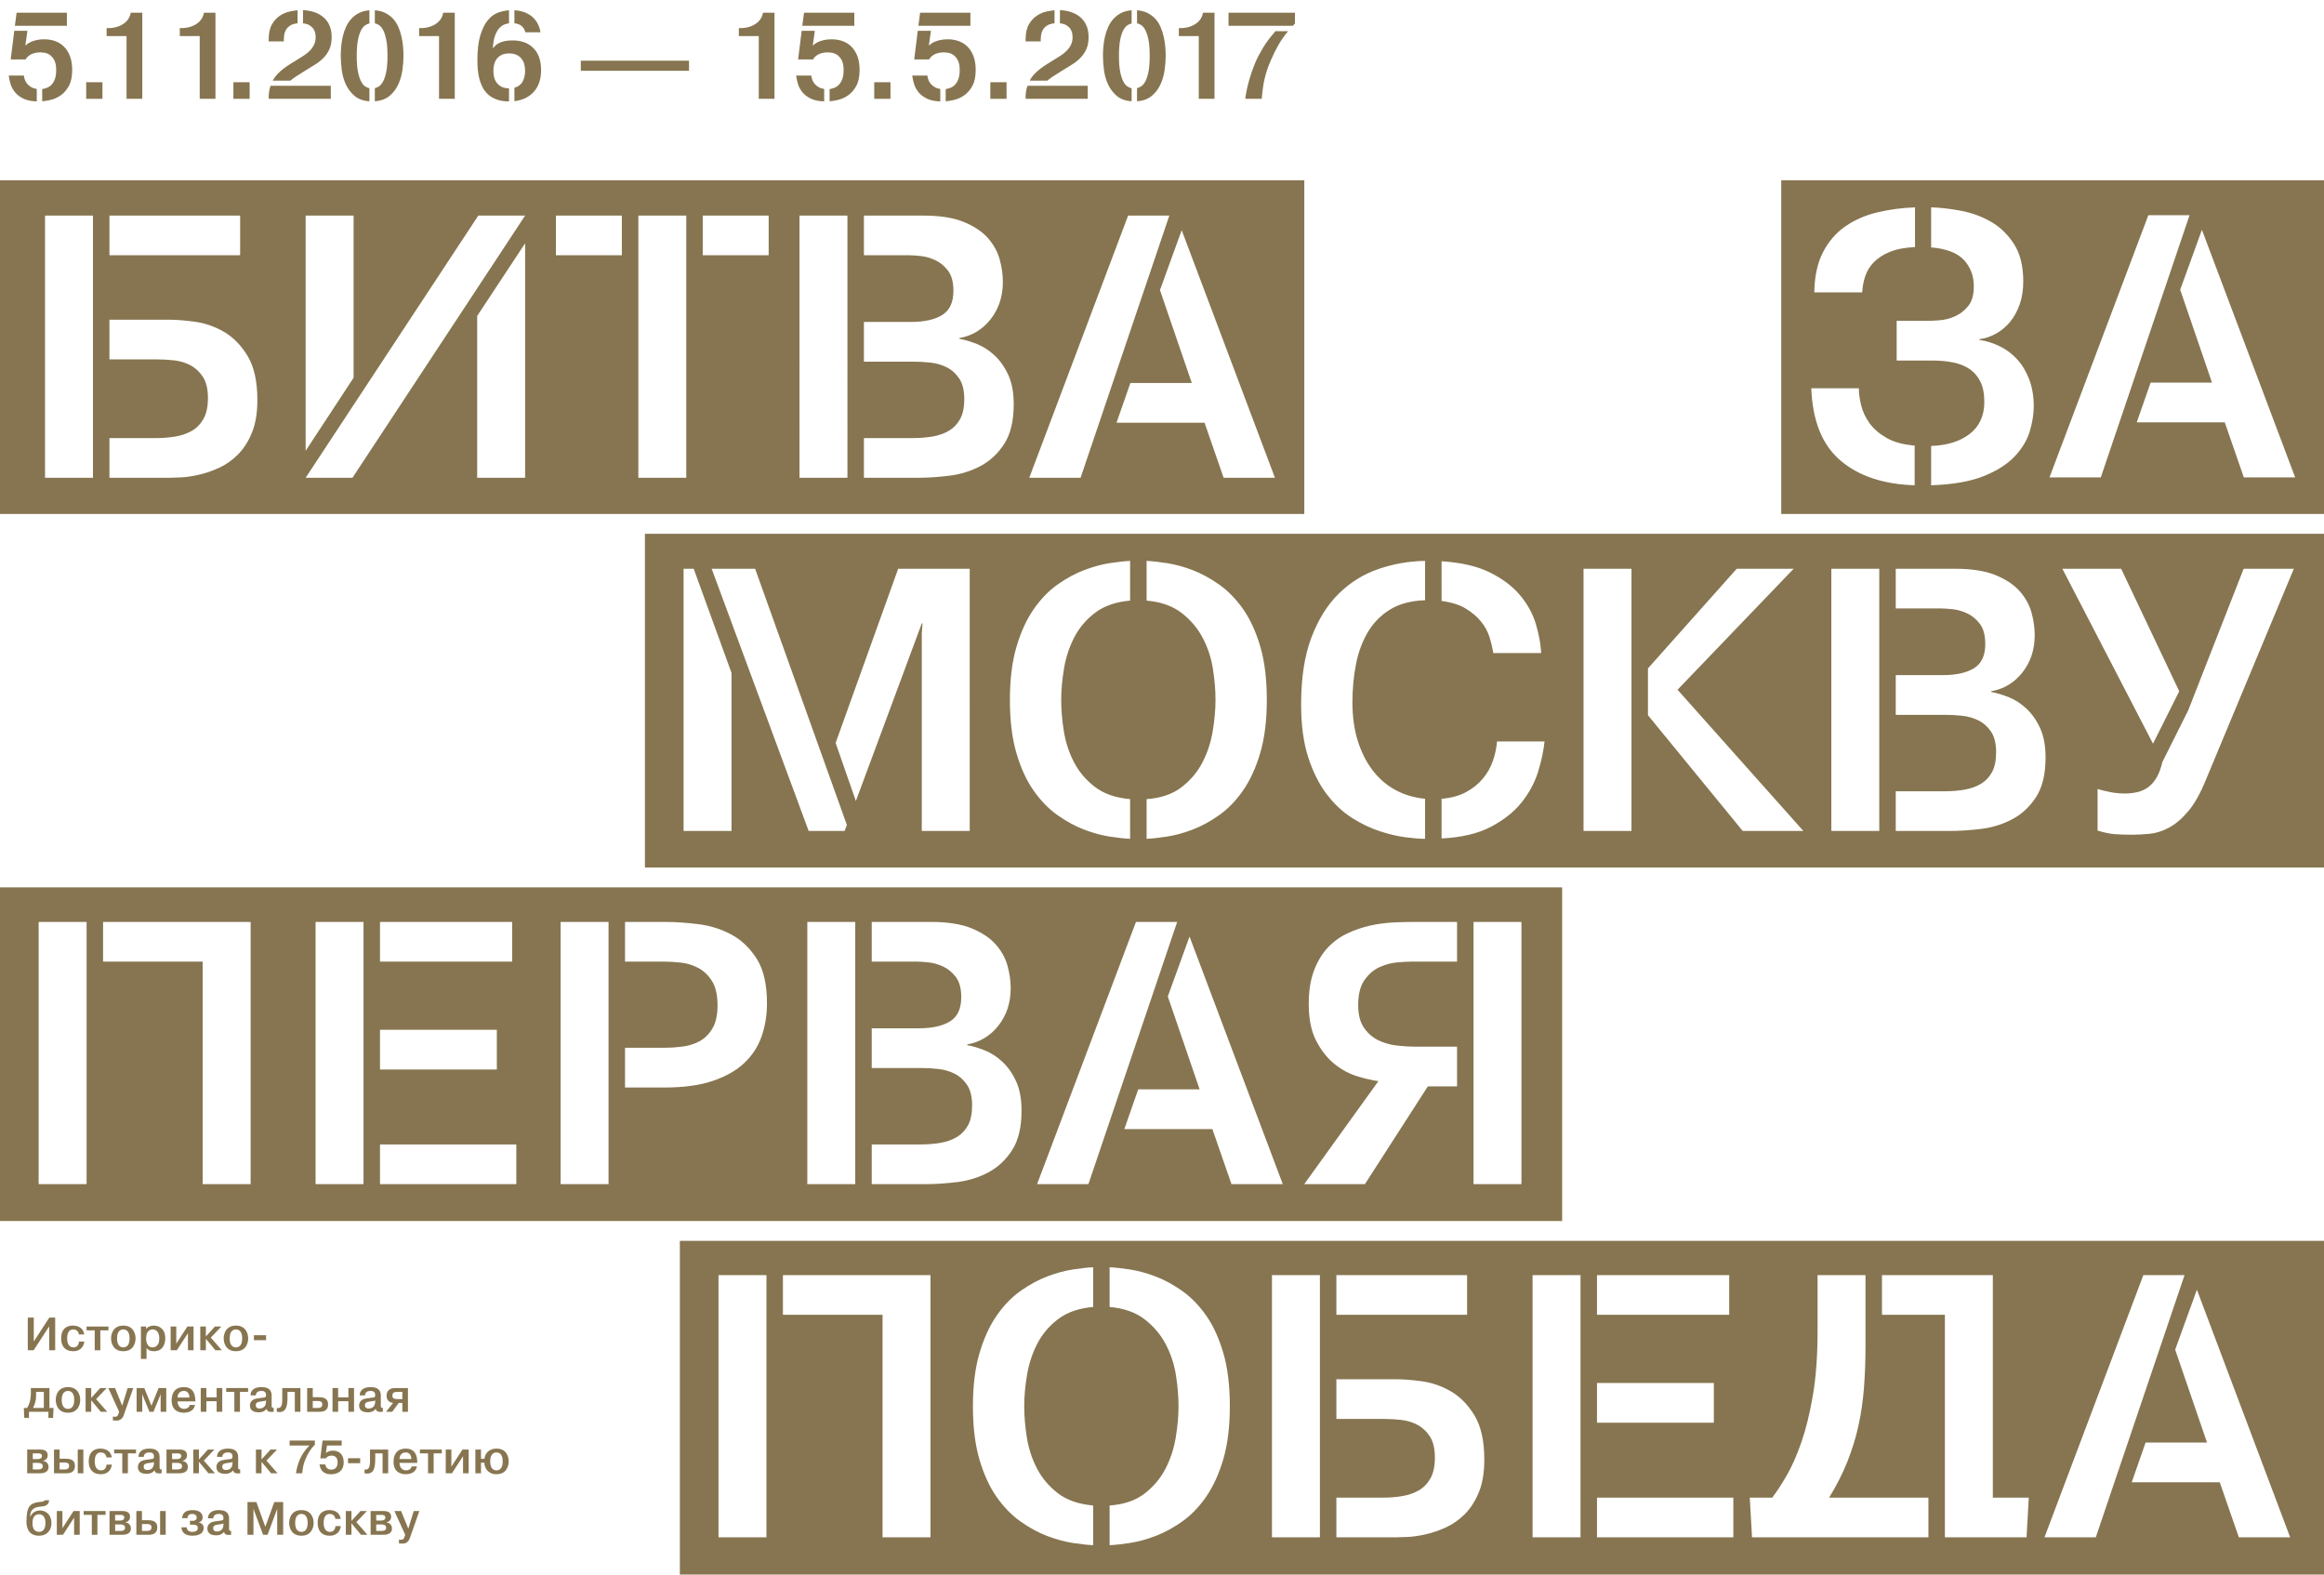 <?xml version="1.0" encoding="utf-8"?>
<!-- Generator: Adobe Illustrator 17.0.0, SVG Export Plug-In . SVG Version: 6.00 Build 0)  -->
<!DOCTYPE svg PUBLIC "-//W3C//DTD SVG 1.1//EN" "http://www.w3.org/Graphics/SVG/1.1/DTD/svg11.dtd">
<svg version="1.1" id="Layer_1" xmlns="http://www.w3.org/2000/svg" xmlns:xlink="http://www.w3.org/1999/xlink" x="0px" y="0px"
	 width="2834.646px" height="1920.252px" viewBox="0 0 2834.646 1920.252" enable-background="new 0 0 2834.646 1920.252"
	 xml:space="preserve">
<path fill="#867550" d="M-0.002,219.808v406.973h1590.895V219.808H-0.002z M372.804,262.895h58.479v197.799l-58.479,89.082V262.895z
	 M133.485,262.895h159.427v48.422H133.485V262.895z M113.384,582.667H54.906V262.895h58.479L113.384,582.667L113.384,582.667z
	 M307.302,527.623c-4.423,10.809-10.133,19.718-17.131,26.722c-7.01,7.01-14.696,12.415-23.07,16.213
	c-8.374,3.818-16.595,6.628-24.664,8.457c-8.081,1.823-15.384,2.893-21.936,3.193c-6.551,0.306-11.344,0.459-14.39,0.459h-72.627
	v-48.422h57.561c7.609,0,15.142-0.606,22.611-1.829c7.456-1.211,14.161-3.499,20.1-6.851c5.94-3.346,10.732-8.221,14.39-14.62
	c3.646-6.392,5.481-14.919,5.481-25.581c0-10.962-2.052-19.565-6.169-25.811c-4.117-6.239-9.215-10.961-15.308-14.161
	c-6.093-3.199-12.721-5.175-19.871-5.94c-7.151-0.752-13.779-1.141-19.871-1.141h-58.925V389.89h73.086
	c8.527,0,18.966,0.841,31.291,2.511c12.338,1.676,24.141,5.793,35.409,12.338c11.267,6.552,20.852,16.372,28.78,29.463
	c7.915,13.096,11.88,31.062,11.88,53.902C313.93,503.636,311.712,516.815,307.302,527.623z M640.508,582.667H582.03V385.321
	l58.479-88.623v285.969H640.508z M429.906,582.667h-57.102l210.602-319.772h57.102L429.906,582.667z M758.498,311.317h-80.402
	v-48.422h80.402V311.317z M837.065,582.667h-58.466V262.895h58.466V582.667z M937.567,311.317h-80.402v-48.422h80.402V311.317z
	 M1033.634,582.667h-58.479V262.895h58.479V582.667z M1225.04,541.096c-7.622,11.879-17.283,20.942-29.01,27.181
	c-11.726,6.246-24.434,10.21-38.149,11.879c-13.702,1.676-26.486,2.511-38.365,2.511h-65.782v-48.422h59.842
	c8.833,0,17.054-0.688,24.664-2.059c7.609-1.37,14.237-3.805,19.871-7.31c5.633-3.492,10.056-8.291,13.256-14.384
	c3.199-6.093,4.792-14.008,4.792-23.758c0-10.656-2.052-19.03-6.169-25.123c-4.104-6.093-9.215-10.655-15.295-13.708
	c-6.105-3.04-12.721-4.946-19.884-5.71c-7.15-0.752-13.778-1.141-19.871-1.141h-61.206V392.63h57.102
	c16.442,0,29.239-2.81,38.365-8.451c9.139-5.633,13.715-15.454,13.715-29.462c0-10.655-2.218-18.883-6.628-24.67
	c-4.423-5.78-9.598-10.05-15.537-12.791c-5.94-2.741-11.867-4.41-17.806-5.028c-5.94-0.606-10.439-0.912-13.486-0.912h-55.725
	v-48.422h72.181c20.393,0,36.913,2.594,49.556,7.769c12.631,5.181,22.458,11.726,29.469,19.642
	c6.997,7.921,11.803,16.601,14.39,26.04c2.588,9.438,3.888,18.577,3.888,27.404c0,17.666-4.958,32.821-14.849,45.459
	c-9.904,12.638-22.611,20.323-38.149,23.064v0.918c6.692,1.217,13.855,3.352,21.477,6.392c7.609,3.046,14.76,7.699,21.464,13.931
	c6.692,6.246,12.262,14.168,16.672,23.759s6.628,21.547,6.628,35.861C1236.461,513.233,1232.65,529.217,1225.04,541.096z
	 M1255.414,582.667l120.59-319.772h50.257l-21.018,62.124l-87.246,257.648H1255.414z M1492.503,582.667l-23.299-67.152h-107.36
	l16.901-48.422h74.921L1414.841,353.8l26.499-73.086l113.745,301.953H1492.503z"/>
<path fill="#867550" d="M2172.63,219.808v406.973h662.018V219.808H2172.63z M2223.522,307.674
	c6.743-13.09,15.792-23.593,27.149-31.521c11.356-7.915,24.358-13.626,38.99-17.131c14.62-3.492,30.004-5.551,46.14-6.163v48.422
	c-12.491,0.611-22.764,2.587-30.833,5.939c-8.068,3.352-14.543,7.533-19.413,12.561c-4.869,5.022-8.374,10.732-10.502,17.131
	c-2.141,6.392-3.352,12.95-3.658,19.642h-58.466C2213.236,337.067,2216.767,320.777,2223.522,307.674z M2335.355,591.815
	c-38.072-1.211-68.229-11.255-90.458-30.138c-22.229-18.889-34.108-48.275-35.625-88.177h58.007c0,6.099,0.918,12.95,2.753,20.559
	c1.823,7.616,5.175,14.843,10.044,21.7c4.869,6.851,11.726,12.867,20.559,18.042c8.833,5.181,20.394,8.38,34.72,9.591V591.815z
	 M2475.817,525.809c-3.186,10.809-9.292,21.012-18.265,30.603c-8.986,9.591-21.63,17.666-37.919,24.211s-37.69,10.28-64.176,11.191
	v-47.963c19.476-0.612,35.166-5.506,47.045-14.684c11.879-9.171,17.819-22.172,17.819-39.003c0-10.089-1.606-18.348-4.792-24.772
	c-3.199-6.424-7.622-11.542-13.256-15.372c-5.634-3.824-12.325-6.5-20.1-8.03c-7.763-1.523-16.06-2.294-24.893-2.294h-43.859
	v-48.422h37.92c3.352,0,8.144-0.23,14.39-0.689c6.233-0.452,12.478-2.052,18.724-4.792s11.65-6.927,16.226-12.567
	c4.563-5.628,6.845-13.626,6.845-23.982c0-12.791-4.041-23.523-12.096-32.203c-8.081-8.68-21.401-13.779-39.971-15.308V252.86
	c10.961,0.306,22.981,1.676,36.084,4.11c13.09,2.441,25.275,6.851,36.543,13.25c11.267,6.392,20.712,15.454,28.322,27.181
	c7.609,11.726,11.42,27.028,11.42,45.905c0,10.356-1.441,19.648-4.334,27.869c-2.906,8.221-6.781,15.302-11.65,21.241
	c-4.882,5.939-10.592,10.732-17.131,14.39c-6.551,3.652-13.332,5.94-20.33,6.851v0.912c8.527,1.223,16.825,3.817,24.893,7.768
	c8.068,3.964,15.155,9.292,21.248,15.99c6.08,6.698,10.961,14.843,14.62,24.441c3.645,9.591,5.481,20.636,5.481,33.114
	C2480.622,505.021,2479.016,515.001,2475.817,525.809z M2499.804,582.223l120.591-319.772h50.257l-21.018,62.124l-87.246,257.648
	H2499.804z M2736.893,582.223l-23.299-67.152h-107.36l16.901-48.422h74.921l-38.824-113.293l26.499-73.086l113.746,301.953H2736.893
	z"/>
<path fill="#867550" d="M786.629,650.965v406.973h2048.019V650.965H786.629z M1758.325,684.47
	c24.052,1.517,43.795,6.112,59.231,13.804c15.423,7.699,27.672,16.991,36.721,27.882c9.063,10.892,15.436,22.58,19.119,35.064
	c3.684,12.491,5.825,24.211,6.437,35.173h-58.466c-0.918-6.086-2.448-12.562-4.576-19.413c-2.128-6.857-5.633-13.249-10.503-19.189
	c-4.869-5.939-11.115-11.191-18.724-15.76c-7.622-4.57-17.36-7.609-29.239-9.139L1758.325,684.47L1758.325,684.47z M892.25,1013.38
	h-58.479V693.609h12.338l46.14,126.995L892.25,1013.38L892.25,1013.38z M1030.213,1013.38h-43.859L868.033,693.609h52.998
	l111.922,312.462L1030.213,1013.38z M1182.782,1013.38h-58.466V772.64l0.905-12.338h-0.905l-80.402,216.536l-24.677-70.811
	l76.297-212.418h87.247L1182.782,1013.38L1182.782,1013.38z M1378.433,732.44c-17.347,1.523-31.521,6.424-42.483,14.677
	c-10.961,8.246-19.488,18.265-25.581,30.029c-6.093,11.771-10.274,24.46-12.555,38.06c-2.294,13.606-3.429,26.371-3.429,38.289
	s1.058,24.613,3.199,38.06c2.129,13.454,6.233,26.066,12.325,37.831c6.093,11.771,14.62,21.853,25.581,30.265
	c10.974,8.406,25.276,13.377,42.941,14.9v48.422c-6.692-0.306-15.002-1.217-24.893-2.741c-9.904-1.523-20.254-4.34-31.062-8.45
	c-10.809-4.111-21.63-9.974-32.438-17.59c-10.809-7.603-20.547-17.583-29.227-29.921c-8.68-12.332-15.69-27.557-21.018-45.682
	c-5.328-18.112-7.992-39.812-7.992-65.094c0-24.969,2.664-46.517,7.992-64.641c5.328-18.112,12.338-33.42,21.018-45.911
	c8.68-12.479,18.418-22.529,29.227-30.144c10.808-7.609,21.63-13.479,32.438-17.59c10.809-4.11,21.158-6.927,31.062-8.45
	c9.891-1.523,18.201-2.435,24.893-2.741v48.422H1378.433z M1537.185,918.136c-5.328,18.118-12.338,33.426-21.018,45.911
	c-8.68,12.491-18.431,22.542-29.239,30.144c-10.809,7.616-21.617,13.479-32.426,17.59c-10.821,4.11-21.171,6.927-31.062,8.45
	c-9.904,1.523-18.201,2.435-24.906,2.741V974.55c17.36-1.217,31.521-6.029,42.495-14.441c10.962-8.406,19.476-18.488,25.581-30.259
	c6.08-11.771,10.273-24.466,12.554-38.066c2.282-13.606,3.429-26.372,3.429-38.289s-1.071-24.606-3.199-38.06
	c-2.129-13.447-6.322-26.059-12.567-37.83c-6.246-11.764-14.836-21.853-25.798-30.265c-10.974-8.406-25.135-13.377-42.495-14.9
	v-48.422c6.705,0.306,15.002,1.217,24.906,2.741c9.891,1.523,20.241,4.34,31.062,8.45c10.809,4.111,21.617,9.98,32.426,17.59
	c10.809,7.616,20.559,17.583,29.239,29.921c8.68,12.332,15.69,27.564,21.018,45.682c5.328,18.119,7.992,39.819,7.992,65.094
	C1545.176,878.471,1542.512,900.018,1537.185,918.136z M1738.224,731.98c-17.067,0.612-31.228,4.347-42.483,11.216
	c-11.28,6.864-20.33,16.022-27.188,27.461c-6.844,11.446-11.726,24.562-14.62,39.36c-2.893,14.798-4.333,30.278-4.333,46.453
	c0,17.704,2.205,33.49,6.628,47.371c4.41,13.887,10.503,25.862,18.265,35.925c7.763,10.076,17.054,18.01,27.863,23.809
	c10.809,5.793,22.765,9.305,35.867,10.522v48.875c-5.787,0-13.562-0.612-23.3-1.823c-9.75-1.224-20.253-3.658-31.521-7.31
	c-11.267-3.658-22.611-9.063-34.032-16.219c-11.42-7.151-21.783-16.825-31.062-29.01c-9.292-12.173-16.838-27.181-22.611-44.994
	c-5.787-17.819-8.68-39.36-8.68-64.641c0-32.273,4.181-59.454,12.555-81.543c8.374-22.076,19.565-39.972,33.586-53.673
	c13.995-13.708,30.144-23.676,48.422-29.921c18.265-6.239,37.142-9.515,56.644-9.821V731.98z M1875.958,941.43
	c-4.117,13.249-10.821,25.664-20.101,37.231c-9.292,11.58-21.783,21.471-37.461,29.698c-15.69,8.221-35.714,12.937-60.072,14.161
	v-48.422c11.574-0.917,21.464-3.581,29.686-7.998c8.234-4.41,15.078-9.891,20.559-16.442c5.481-6.545,9.598-13.779,12.338-21.7
	c2.741-7.915,4.41-15.831,5.022-23.759h58.02C1882.726,915.778,1880.062,928.186,1875.958,941.43z M1989.961,1013.38h-58.479
	V693.609h58.479V1013.38z M2125.629,1013.38l-115.568-141.156v-57.102l108.265-121.514h69.44l-141.621,147.554l153.488,172.218
	L2125.629,1013.38L2125.629,1013.38z M2292.194,1013.38h-58.479V693.609h58.479V1013.38z M2483.601,971.81
	c-7.622,11.879-17.283,20.942-29.01,27.181c-11.726,6.246-24.434,10.21-38.149,11.879c-13.702,1.676-26.486,2.511-38.365,2.511
	h-65.782v-48.422h59.842c8.833,0,17.054-0.688,24.664-2.058s14.237-3.805,19.871-7.31c5.634-3.492,10.056-8.291,13.256-14.384
	c3.199-6.092,4.793-14.008,4.793-23.759c0-10.655-2.052-19.03-6.169-25.122c-4.104-6.093-9.215-10.655-15.295-13.708
	c-6.105-3.04-12.721-4.946-19.884-5.71c-7.15-0.752-13.778-1.141-19.871-1.141h-61.206v-48.422h57.102
	c16.442,0,29.239-2.81,38.365-8.451c9.139-5.633,13.715-15.454,13.715-29.462c0-10.656-2.218-18.883-6.628-24.67
	c-4.423-5.78-9.598-10.05-15.537-12.791c-5.94-2.741-11.867-4.41-17.806-5.028c-5.94-0.606-10.439-0.912-13.486-0.912h-55.725
	v-48.422h72.18c20.394,0,36.913,2.594,49.556,7.769c12.631,5.181,22.458,11.726,29.469,19.642
	c6.998,7.921,11.803,16.601,14.391,26.04c2.587,9.438,3.887,18.577,3.887,27.404c0,17.666-4.958,32.821-14.849,45.459
	c-9.904,12.638-22.611,20.323-38.149,23.064v0.918c6.692,1.217,13.855,3.352,21.477,6.392c7.609,3.047,14.76,7.699,21.465,13.931
	c6.691,6.246,12.262,14.167,16.672,23.759s6.627,21.547,6.627,35.861C2495.021,943.947,2491.21,959.93,2483.601,971.81z
	 M2587.239,693.609l70.817,149.377l-31.98,63.959L2515.53,693.609H2587.239z M2690.481,951.256
	c-6.704,16.442-13.855,29.163-21.464,38.143c-7.622,8.986-15.384,15.608-23.3,19.871c-7.928,4.264-15.767,6.775-23.529,7.539
	c-7.763,0.752-15.155,1.141-22.153,1.141c-7.622,0-14.467-0.23-20.559-0.688c-6.093-0.453-13.09-1.906-21.005-4.34v-50.704
	c5.175,1.53,10.503,2.817,15.983,3.881c5.481,1.07,11.268,1.599,17.36,1.599c5.175,0,10.12-0.529,14.849-1.599
	c4.716-1.064,9.05-2.97,13.014-5.71c3.951-2.741,7.456-6.622,10.502-11.65c3.047-5.022,5.481-11.491,7.316-19.412l31.521-63.042
	l67.605-172.676h61.219L2690.481,951.256z"/>
<path fill="#867550" d="M-0.002,1082.122v406.973h1905.374v-406.973H-0.002z M463.489,1124.322h161.25v48.422h-161.25V1124.322z
	 M463.489,1255.886h142.526v48.422H463.489V1255.886z M105.619,1444.094H47.141v-319.772h58.479L105.619,1444.094L105.619,1444.094z
	 M305.706,1444.094h-58.479v-271.35H125.72v-48.422h179.986V1444.094z M443.389,1444.094H384.91v-319.772h58.479V1444.094z
	 M629.774,1444.094H463.489v-48.422h166.285L629.774,1444.094L629.774,1444.094z M742.27,1172.744v105.065v48.428v117.856h-58.479
	v-319.772h58.479V1172.744z M928.885,1264.107c-4.423,12.491-11.51,23.3-21.248,32.432c-9.751,9.139-22.535,16.378-38.378,21.7
	c-15.831,5.334-35.332,7.998-58.466,7.998H762.37v-48.428h47.963c6.692,0,13.855-0.453,21.477-1.37
	c7.609-0.911,14.607-3.04,21.005-6.392c6.398-3.346,11.726-8.521,15.996-15.531c4.257-7.004,6.386-16.449,6.386-28.322
	c0-12.791-2.282-22.765-6.845-29.921c-4.576-7.157-10.21-12.485-16.901-15.99c-6.704-3.499-13.792-5.633-21.248-6.398
	c-7.469-0.752-13.931-1.141-19.412-1.141H762.37v-48.422h48.881c12.478,0,26.04,0.911,40.66,2.74
	c14.607,1.829,28.092,6.099,40.418,12.791c12.338,6.704,22.611,16.602,30.845,29.692c8.221,13.103,12.325,31.068,12.325,53.909
	C935.5,1238.067,933.295,1251.623,928.885,1264.107z M1043.178,1444.094h-58.479v-319.772h58.479V1444.094z M1234.585,1402.523
	c-7.622,11.879-17.284,20.942-29.01,27.181c-11.726,6.245-24.434,10.209-38.149,11.879c-13.702,1.676-26.486,2.511-38.365,2.511
	h-65.782v-48.422h59.842c8.833,0,17.054-0.688,24.664-2.058c7.609-1.37,14.237-3.805,19.871-7.31
	c5.634-3.492,10.056-8.291,13.256-14.384s4.793-14.008,4.793-23.759c0-10.655-2.052-19.03-6.169-25.122
	c-4.104-6.093-9.215-10.655-15.295-13.708c-6.105-3.04-12.721-4.945-19.884-5.71c-7.15-0.752-13.778-1.141-19.871-1.141h-61.206
	v-48.422h57.102c16.442,0,29.239-2.811,38.365-8.451c9.139-5.634,13.715-15.454,13.715-29.462c0-10.656-2.218-18.883-6.628-24.67
	c-4.423-5.78-9.598-10.051-15.537-12.791c-5.94-2.741-11.866-4.41-17.806-5.028c-5.94-0.606-10.439-0.912-13.485-0.912h-55.726
	v-48.422h72.181c20.394,0,36.913,2.594,49.556,7.769c12.631,5.181,22.458,11.726,29.469,19.641
	c6.997,7.922,11.803,16.602,14.391,26.04c2.587,9.439,3.887,18.577,3.887,27.404c0,17.666-4.958,32.821-14.849,45.458
	c-9.904,12.638-22.611,20.324-38.149,23.064v0.918c6.692,1.217,13.855,3.352,21.477,6.392c7.609,3.047,14.76,7.698,21.464,13.931
	c6.692,6.246,12.262,14.167,16.672,23.759s6.628,21.547,6.628,35.861C1246.005,1374.66,1242.194,1390.643,1234.585,1402.523z
	 M1264.971,1444.094l120.59-319.772h50.257l-21.018,62.124l-87.246,257.648H1264.971z M1502.06,1444.094l-23.299-67.152h-107.36
	l16.901-48.422h74.921l-38.824-113.293l26.499-73.085l113.745,301.953h-62.583V1444.094z M1777.195,1172.744h-56.184
	c-3.964,0-9.521,0.306-16.685,0.912c-7.151,0.618-14.314,2.517-21.464,5.71c-7.163,3.199-13.332,8.457-18.507,15.76
	c-5.175,7.31-7.762,17.519-7.762,30.609c0,11.579,2.358,20.782,7.087,27.64c4.716,6.851,10.579,11.956,17.589,15.302
	c6.998,3.352,14.454,5.481,22.382,6.392c7.915,0.917,15.066,1.37,21.464,1.37h52.08v48.428h-35.638l-76.743,119.226h-74.003
	l90.458-125.625c-7.316-0.911-15.92-2.893-25.81-5.939c-9.904-3.04-19.196-8.062-27.876-15.072
	c-8.68-7.004-16.06-16.366-22.153-28.099c-6.093-11.72-9.139-26.722-9.139-44.994c0-15.831,2.129-29.386,6.398-40.66
	c4.257-11.261,9.827-20.553,16.672-27.863c6.858-7.31,14.773-13.09,23.759-17.36c8.973-4.264,18.188-7.456,27.632-9.592
	c9.445-2.128,18.737-3.428,27.863-3.881c9.139-0.459,17.513-0.688,25.135-0.688h53.444v48.424H1777.195z M1855.761,1444.094h-58.466
	v-319.772h58.466V1444.094z"/>
<path fill="#867550" d="M829.238,1513.279v406.973h2005.41v-406.973H829.238z M1947.904,1555.035h161.25v48.422h-161.25V1555.035z
	 M1947.904,1686.6h142.526v48.422h-142.526L1947.904,1686.6L1947.904,1686.6z M1630.019,1555.035h159.427v48.422h-159.427V1555.035z
	 M934.861,1874.807h-58.479v-319.772h58.479V1874.807z M1134.948,1874.807h-58.479v-271.35H954.961v-48.422h179.986
	L1134.948,1874.807L1134.948,1874.807z M1333.328,1593.866c-17.347,1.524-31.521,6.424-42.483,14.677
	c-10.961,8.247-19.488,18.265-25.581,30.029c-6.093,11.771-10.273,24.46-12.555,38.06c-2.294,13.606-3.429,26.372-3.429,38.289
	c0,11.918,1.058,24.612,3.199,38.06c2.129,13.453,6.233,26.066,12.325,37.83c6.093,11.771,14.62,21.853,25.582,30.266
	c10.974,8.406,25.275,13.377,42.941,14.9v48.422c-6.692-0.306-15.002-1.218-24.893-2.741c-9.904-1.523-20.253-4.34-31.062-8.451
	c-10.809-4.11-21.63-9.974-32.439-17.589c-10.808-7.603-20.546-17.583-29.226-29.921c-8.68-12.332-15.69-27.557-21.018-45.682
	c-5.328-18.112-7.992-39.812-7.992-65.094c0-24.969,2.664-46.516,7.992-64.641c5.328-18.112,12.338-33.42,21.018-45.911
	c8.68-12.478,18.418-22.528,29.226-30.144c10.809-7.609,21.63-13.479,32.439-17.589s21.158-6.927,31.062-8.451
	c9.891-1.523,18.202-2.434,24.893-2.74v48.421H1333.328z M1492.08,1779.562c-5.328,18.119-12.338,33.427-21.018,45.911
	c-8.68,12.491-18.431,22.541-29.239,30.144c-10.809,7.615-21.617,13.479-32.426,17.589c-10.821,4.111-21.171,6.928-31.062,8.451
	c-9.904,1.523-18.202,2.435-24.906,2.741v-48.422c17.36-1.217,31.521-6.029,42.495-14.441c10.962-8.406,19.476-18.488,25.582-30.259
	c6.08-11.771,10.273-24.466,12.554-38.066c2.281-13.607,3.429-26.372,3.429-38.289c0-11.917-1.071-24.606-3.199-38.06
	c-2.129-13.447-6.322-26.059-12.568-37.83c-6.245-11.765-14.836-21.853-25.798-30.266c-10.974-8.406-25.135-13.376-42.495-14.9
	v-48.422c6.704,0.306,15.002,1.217,24.906,2.74c9.891,1.524,20.241,4.34,31.062,8.451c10.809,4.11,21.618,9.98,32.426,17.589
	c10.809,7.616,20.559,17.583,29.239,29.921c8.68,12.332,15.69,27.563,21.018,45.682s7.992,39.819,7.992,65.094
	C1500.072,1739.897,1497.408,1761.444,1492.08,1779.562z M1609.919,1874.807h-58.479v-319.772h58.479V1874.807z M1803.836,1819.764
	c-4.423,10.809-10.133,19.718-17.131,26.722c-7.01,7.01-14.696,12.415-23.071,16.213c-8.374,3.817-16.595,6.628-24.663,8.457
	c-8.08,1.823-15.384,2.893-21.935,3.193c-6.551,0.306-11.344,0.459-14.39,0.459h-72.627v-48.422h57.561
	c7.609,0,15.142-0.605,22.612-1.829c7.456-1.211,14.161-3.499,20.1-6.851c5.94-3.346,10.731-8.221,14.39-14.62
	c3.645-6.392,5.481-14.919,5.481-25.581c0-10.961-2.052-19.565-6.169-25.811c-4.117-6.239-9.214-10.962-15.307-14.161
	s-12.721-5.175-19.871-5.939c-7.15-0.752-13.778-1.141-19.871-1.141h-58.925v-48.422h73.085c8.527,0,18.966,0.841,31.292,2.511
	c12.337,1.676,24.14,5.793,35.408,12.338c11.267,6.551,20.853,16.372,28.78,29.462c7.915,13.097,11.88,31.062,11.88,53.903
	C1810.464,1795.775,1808.246,1808.955,1803.836,1819.764z M1927.803,1874.807h-58.479v-319.772h58.479V1874.807z M2114.188,1874.807
	h-166.284v-48.422h166.284V1874.807z M2352.144,1874.807h-164.003h-51.162l-2.741-48.422h27.404
	c5.175-6.698,10.974-15.531,17.36-26.499c6.399-10.962,12.415-24.51,18.049-40.654c5.634-16.136,10.35-35.326,14.161-57.561
	c3.811-22.223,5.71-48.116,5.71-77.655v-68.982h58.479v86.794c0,17.666-0.625,34.421-1.836,50.251
	c-1.223,15.837-3.428,31.145-6.615,45.911c-3.199,14.772-7.699,29.462-13.485,44.082c-5.786,14.62-13.243,29.393-22.382,44.312
	h121.062L2352.144,1874.807L2352.144,1874.807z M2471.829,1874.807h-51.163h-48.422v-271.35H2295.5v-48.422h135.21v271.35h43.859
	L2471.829,1874.807z M2493.701,1874.807l120.59-319.772h50.258l-21.018,62.124l-87.247,257.648L2493.701,1874.807L2493.701,1874.807
	z M2730.789,1874.807l-23.3-67.152h-107.36l16.901-48.422h74.921l-38.824-113.293l26.499-73.086l113.746,301.953H2730.789z"/>
<g>
	<g enable-background="new    ">
		<path fill="#867550" d="M44.848,123.669c-6.6-0.202-12.026-1.327-16.275-3.375c-4.252-2.049-7.65-4.625-10.2-7.726
			c-2.55-3.099-4.376-6.45-5.475-10.05c-1.102-3.6-1.852-7.05-2.25-10.35h18.45c0.199,1.701,0.624,3.449,1.275,5.25
			c0.649,1.8,1.624,3.449,2.925,4.949c1.299,1.5,2.899,2.801,4.8,3.9c1.898,1.102,4.148,1.852,6.75,2.25V123.669z M33.448,37.568
			l-2.55,18.15c0.398-0.398,1.148-1.05,2.25-1.95c1.099-0.9,2.574-1.774,4.425-2.625c1.849-0.849,4.125-1.599,6.825-2.25
			c2.7-0.649,5.899-0.975,9.6-0.975c4.999,0,9.6,0.801,13.8,2.399c4.2,1.601,7.8,3.976,10.8,7.125c3,3.15,5.325,7.05,6.975,11.7
			c1.65,4.65,2.475,10.026,2.475,16.125c0,8.1-1.35,14.602-4.05,19.5c-2.7,4.9-5.977,8.7-9.825,11.4
			c-3.851,2.699-7.852,4.549-12,5.55c-4.15,0.998-7.725,1.599-10.725,1.8v-14.85c1.898-0.301,3.874-0.849,5.925-1.65
			c2.048-0.799,3.9-2.074,5.55-3.825c1.65-1.748,3-4.05,4.05-6.899c1.05-2.851,1.575-6.474,1.575-10.875
			c0-5.199-0.801-9.249-2.4-12.15c-1.601-2.899-3.476-5.049-5.625-6.45c-2.151-1.399-4.327-2.25-6.525-2.55
			c-2.201-0.3-3.9-0.45-5.1-0.45c-1.301,0-2.751,0.127-4.35,0.375c-1.601,0.251-3.225,0.675-4.875,1.275
			c-1.65,0.6-3.225,1.477-4.725,2.625c-1.5,1.15-2.752,2.625-3.75,4.425h-18.15l4.35-34.95H33.448z M18.148,31.419l2.1-15.9h61.35
			v15.9h-47.25H18.148z"/>
	</g>
	<g enable-background="new    ">
		<path fill="#867550" d="M105.147,100.269h19.8v20.25h-19.8V100.269z"/>
	</g>
	<g enable-background="new    ">
		<path fill="#867550" d="M130.046,34.269h2.1c3.699,0,7.125-0.474,10.275-1.425c3.15-0.949,5.925-2.25,8.325-3.9
			c2.4-1.649,4.35-3.623,5.85-5.925c1.5-2.299,2.449-4.8,2.85-7.5h14.1v105h-19.2v-76.5h-24.3V34.269z"/>
	</g>
	<g enable-background="new    ">
		<path fill="#867550" d="M219.294,34.269h2.1c3.699,0,7.125-0.474,10.275-1.425c3.15-0.949,5.925-2.25,8.325-3.9
			c2.4-1.649,4.35-3.623,5.85-5.925c1.5-2.299,2.449-4.8,2.85-7.5h14.1v105h-19.2v-76.5h-24.3V34.269z"/>
	</g>
	<g enable-background="new    ">
		<path fill="#867550" d="M284.693,100.269h19.8v20.25h-19.8V100.269z"/>
		<path fill="#867550" d="M403.492,104.618v15.9h-75.75c-0.101-3,0.049-5.824,0.45-8.475c0.398-2.648,0.999-5.124,1.8-7.426H403.492
			z M362.992,28.419c-4.001,0.4-7.125,1.375-9.375,2.925c-2.25,1.552-3.926,3.352-5.025,5.399c-1.102,2.051-1.777,4.102-2.025,6.15
			c-0.25,2.051-0.375,3.727-0.375,5.025v2.55h-18.45v-2.7c0-7.5,1.35-13.549,4.05-18.15c2.7-4.598,5.949-8.123,9.75-10.574
			c3.799-2.449,7.673-4.1,11.625-4.95c3.949-0.849,7.224-1.374,9.825-1.575V28.419z M332.692,98.318c1.599-3,3.549-5.7,5.85-8.1
			c2.299-2.4,4.8-4.624,7.5-6.675c2.7-2.049,5.475-3.949,8.325-5.7c2.85-1.749,5.723-3.525,8.625-5.325
			c2.798-1.699,5.524-3.424,8.175-5.175c2.648-1.749,5-3.698,7.05-5.851c2.048-2.148,3.698-4.549,4.95-7.199
			c1.25-2.648,1.875-5.675,1.875-9.075c0-0.999-0.126-2.374-0.375-4.125c-0.25-1.749-0.9-3.499-1.95-5.25
			c-1.05-1.749-2.602-3.323-4.65-4.726c-2.051-1.398-4.875-2.299-8.475-2.699V12.368c4.999,0.202,9.623,1.027,13.875,2.476
			c4.249,1.45,7.95,3.524,11.1,6.225c3.15,2.7,5.6,6.052,7.35,10.05c1.749,4.001,2.625,8.7,2.625,14.101
			c0,5.7-0.9,10.575-2.7,14.625c-1.8,4.05-4.2,7.601-7.2,10.649c-3,3.052-6.401,5.775-10.2,8.176c-3.801,2.399-7.701,4.8-11.7,7.199
			c-5.1,3.102-9.026,5.576-11.775,7.426c-2.752,1.852-4.976,3.524-6.675,5.024H332.692z"/>
	</g>
	<g enable-background="new    ">
		<path fill="#867550" d="M450.592,123.519c-7.5-0.502-13.552-2.7-18.15-6.6c-4.601-3.9-8.151-8.6-10.65-14.101
			c-2.5-5.498-4.151-11.349-4.95-17.55c-0.802-6.199-1.2-11.948-1.2-17.25c0-3.499,0.173-7.249,0.525-11.25
			c0.349-3.998,0.975-7.999,1.875-12c0.9-3.998,2.175-7.85,3.825-11.55c1.65-3.698,3.773-7.024,6.375-9.976
			c2.599-2.948,5.723-5.374,9.375-7.274c3.649-1.898,7.973-3.05,12.975-3.45v16.076c-1.601,0.3-3.3,1.026-5.1,2.177
			c-1.8,1.153-3.476,3.155-5.025,6.01c-1.552,2.854-2.827,6.787-3.825,11.794c-1.001,5.008-1.5,11.52-1.5,19.53
			c0,8.013,0.499,14.498,1.5,19.458c0.999,4.959,2.273,8.89,3.825,11.793c1.549,2.904,3.225,4.932,5.025,6.085
			c1.8,1.153,3.499,1.877,5.1,2.177V123.519z M457.191,107.442c1.599-0.3,3.3-1.023,5.1-2.177c1.8-1.151,3.474-3.155,5.025-6.01
			c1.549-2.854,2.824-6.785,3.825-11.794c0.999-5.006,1.5-11.517,1.5-19.53c0-7.912-0.501-14.372-1.5-19.38
			c-1.001-5.009-2.276-8.965-3.825-11.869c-1.551-2.904-3.225-4.932-5.025-6.084c-1.8-1.153-3.501-1.88-5.1-2.18v-15.9
			c5,0.4,9.35,1.552,13.05,3.45c3.698,1.9,6.848,4.301,9.45,7.2c2.6,2.901,4.699,6.225,6.3,9.975c1.598,3.75,2.85,7.627,3.75,11.625
			c0.9,4.001,1.523,8.002,1.875,12c0.349,4.001,0.525,7.751,0.525,11.25c0,5.302-0.427,11.051-1.275,17.25
			c-0.851,6.201-2.527,12.052-5.025,17.55c-2.501,5.501-6.026,10.177-10.575,14.025c-4.552,3.849-10.575,6.075-18.075,6.675V107.442
			z"/>
	</g>
	<g enable-background="new    ">
		<path fill="#867550" d="M511.189,34.269h2.1c3.699,0,7.125-0.474,10.275-1.425c3.15-0.949,5.925-2.25,8.325-3.9
			c2.4-1.649,4.35-3.623,5.85-5.925c1.5-2.299,2.449-4.8,2.85-7.5h14.1v105h-19.2v-76.5h-24.3V34.269z"/>
	</g>
	<g enable-background="new    ">
		<path fill="#867550" d="M627.437,107.019c4.699-1.299,8.049-3.825,10.05-7.575c1.999-3.75,3-8.074,3-12.975
			c0-2.899-0.352-5.648-1.05-8.25c-0.701-2.6-1.852-4.875-3.45-6.825c-1.601-1.95-3.626-3.474-6.075-4.575
			c-2.451-1.099-5.376-1.649-8.774-1.649c-4.102,0-7.401,0.7-9.9,2.1c-2.501,1.401-4.45,3.15-5.85,5.25
			c-1.401,2.1-2.351,4.401-2.851,6.9c-0.501,2.5-0.75,4.852-0.75,7.05c0,2.2,0.249,4.525,0.75,6.975
			c0.5,2.452,1.449,4.726,2.851,6.825c1.399,2.1,3.323,3.851,5.774,5.25c2.449,1.401,5.675,2.151,9.676,2.25v15.9
			c-5.801,0-10.801-0.776-15-2.325c-4.2-1.55-7.726-3.624-10.575-6.226c-2.851-2.599-5.126-5.599-6.825-9
			c-1.701-3.398-3-6.949-3.9-10.649c-0.899-3.698-1.5-7.399-1.8-11.101c-0.3-3.698-0.45-7.199-0.45-10.5
			c0-12.698,1.2-22.973,3.601-30.824c2.399-7.85,5.449-14,9.149-18.45c3.699-4.448,7.824-7.5,12.375-9.15
			c4.55-1.649,9.023-2.625,13.426-2.925v15.9c-2.002,0.201-4.076,0.775-6.226,1.725c-2.151,0.951-4.177,2.526-6.075,4.725
			c-1.9,2.201-3.524,5.227-4.875,9.075c-1.35,3.851-2.175,8.775-2.475,14.775h0.3c0.8-1.1,1.8-2.225,3-3.375
			c1.2-1.148,2.749-2.175,4.65-3.075c1.898-0.9,4.148-1.624,6.75-2.175c2.599-0.549,5.7-0.825,9.3-0.825
			c10.699,0,19.174,3.127,25.425,9.375c6.249,6.251,9.375,15.225,9.375,26.925c0,10.901-2.901,19.627-8.7,26.175
			c-5.801,6.551-13.75,10.426-23.85,11.625V107.019z M627.437,12.519c5.1,0.3,9.549,1.252,13.35,2.85
			c3.8,1.602,6.976,3.652,9.525,6.15c2.55,2.501,4.549,5.275,6,8.325c1.448,3.052,2.424,6.225,2.925,9.524h-18.45
			c-0.501-2.1-1.251-3.824-2.25-5.175c-1-1.35-2.1-2.423-3.3-3.225c-1.2-0.8-2.475-1.399-3.825-1.8
			c-1.35-0.398-2.676-0.649-3.975-0.75V12.519z"/>
		<path fill="#867550" d="M708.434,74.019h132v12.3h-132V74.019z"/>
		<path fill="#867550" d="M901.181,34.269h2.1c3.699,0,7.125-0.474,10.275-1.425c3.15-0.949,5.925-2.25,8.325-3.9
			c2.399-1.649,4.35-3.623,5.85-5.925c1.5-2.299,2.449-4.8,2.851-7.5h14.1v105h-19.2v-76.5h-24.3V34.269z"/>
		<path fill="#867550" d="M1005.28,123.669c-6.599-0.202-12.024-1.327-16.273-3.375c-4.252-2.049-7.65-4.625-10.2-7.726
			c-2.55-3.099-4.376-6.45-5.476-10.05c-1.102-3.6-1.852-7.05-2.25-10.35h18.45c0.199,1.701,0.624,3.449,1.275,5.25
			c0.649,1.8,1.624,3.449,2.925,4.949c1.299,1.5,2.899,2.801,4.8,3.9c1.898,1.102,4.147,1.852,6.749,2.25V123.669z M993.882,37.568
			l-2.551,18.15c0.398-0.398,1.148-1.05,2.25-1.95c1.1-0.9,2.574-1.774,4.426-2.625c1.849-0.849,4.125-1.599,6.824-2.25
			c2.699-0.649,5.898-0.975,9.6-0.975c5,0,9.6,0.801,13.801,2.399c4.199,1.601,7.799,3.976,10.799,7.125
			c3,3.15,5.326,7.05,6.977,11.7c1.648,4.65,2.475,10.026,2.475,16.125c0,8.1-1.35,14.602-4.051,19.5
			c-2.699,4.9-5.977,8.7-9.824,11.4c-3.852,2.699-7.852,4.549-12,5.55c-4.15,0.998-7.725,1.599-10.725,1.8v-14.85
			c1.898-0.301,3.873-0.849,5.924-1.65c2.049-0.799,3.9-2.074,5.551-3.825c1.65-1.748,3-4.05,4.049-6.899
			c1.051-2.851,1.576-6.474,1.576-10.875c0-5.199-0.803-9.249-2.4-12.15c-1.602-2.899-3.477-5.049-5.625-6.45
			c-2.152-1.399-4.326-2.25-6.525-2.55c-2.201-0.3-3.9-0.45-5.1-0.45c-1.301,0-2.752,0.127-4.35,0.375
			c-1.602,0.251-3.225,0.675-4.875,1.275c-1.65,0.6-3.225,1.477-4.725,2.625c-1.5,1.15-2.752,2.625-3.75,4.425h-18.15l4.35-34.95
			H993.882z M978.581,31.419l2.101-15.9h61.349v15.9h-47.249H978.581z"/>
		<path fill="#867550" d="M1066.33,100.269h19.8v20.25h-19.8V100.269z"/>
		<path fill="#867550" d="M1146.878,123.669c-6.6-0.202-12.025-1.327-16.274-3.375c-4.252-2.049-7.65-4.625-10.2-7.726
			c-2.55-3.099-4.376-6.45-5.475-10.05c-1.102-3.6-1.852-7.05-2.25-10.35h18.449c0.199,1.701,0.624,3.449,1.275,5.25
			c0.649,1.8,1.624,3.449,2.925,4.949c1.299,1.5,2.899,2.801,4.8,3.9c1.898,1.102,4.148,1.852,6.75,2.25V123.669z M1135.478,37.568
			l-2.55,18.15c0.398-0.398,1.148-1.05,2.25-1.95c1.099-0.9,2.573-1.774,4.425-2.625c1.849-0.849,4.125-1.599,6.825-2.25
			c2.699-0.649,5.898-0.975,9.6-0.975c4.999,0,9.6,0.801,13.8,2.399c4.2,1.601,7.8,3.976,10.8,7.125c3,3.15,5.325,7.05,6.976,11.7
			c1.649,4.65,2.475,10.026,2.475,16.125c0,8.1-1.35,14.602-4.05,19.5c-2.7,4.9-5.977,8.7-9.825,11.4
			c-3.851,2.699-7.852,4.549-12,5.55c-4.15,0.998-7.725,1.599-10.725,1.8v-14.85c1.898-0.301,3.874-0.849,5.925-1.65
			c2.049-0.799,3.9-2.074,5.55-3.825c1.65-1.748,3-4.05,4.05-6.899c1.051-2.851,1.575-6.474,1.575-10.875
			c0-5.199-0.802-9.249-2.399-12.15c-1.602-2.899-3.477-5.049-5.625-6.45c-2.152-1.399-4.327-2.25-6.525-2.55
			c-2.201-0.3-3.9-0.45-5.1-0.45c-1.301,0-2.752,0.127-4.351,0.375c-1.601,0.251-3.225,0.675-4.875,1.275
			c-1.649,0.6-3.225,1.477-4.725,2.625c-1.5,1.15-2.752,2.625-3.75,4.425h-18.15l4.351-34.95H1135.478z M1120.178,31.419l2.1-15.9
			h61.35v15.9h-47.25H1120.178z"/>
		<path fill="#867550" d="M1207.927,100.269h19.8v20.25h-19.8V100.269z"/>
		<path fill="#867550" d="M1326.725,104.618v15.9h-75.75c-0.101-3,0.05-5.824,0.45-8.475c0.398-2.648,0.999-5.124,1.8-7.426
			H1326.725z M1286.225,28.419c-4,0.4-7.125,1.375-9.375,2.925c-2.25,1.552-3.926,3.352-5.024,5.399
			c-1.102,2.051-1.776,4.102-2.025,6.15c-0.251,2.051-0.375,3.727-0.375,5.025v2.55h-18.45v-2.7c0-7.5,1.351-13.549,4.051-18.15
			c2.699-4.598,5.948-8.123,9.75-10.574c3.799-2.449,7.673-4.1,11.625-4.95c3.949-0.849,7.223-1.374,9.824-1.575V28.419z
			 M1255.926,98.318c1.599-3,3.549-5.7,5.851-8.1c2.299-2.4,4.8-4.624,7.5-6.675c2.699-2.049,5.475-3.949,8.324-5.7
			c2.851-1.749,5.724-3.525,8.625-5.325c2.799-1.699,5.524-3.424,8.176-5.175c2.648-1.749,4.999-3.698,7.05-5.851
			c2.048-2.148,3.698-4.549,4.95-7.199c1.249-2.648,1.875-5.675,1.875-9.075c0-0.999-0.127-2.374-0.375-4.125
			c-0.251-1.749-0.9-3.499-1.95-5.25c-1.05-1.749-2.602-3.323-4.65-4.726c-2.051-1.398-4.875-2.299-8.475-2.699V12.368
			c4.999,0.202,9.623,1.027,13.875,2.476c4.249,1.45,7.95,3.524,11.1,6.225c3.15,2.7,5.6,6.052,7.351,10.05
			c1.748,4.001,2.625,8.7,2.625,14.101c0,5.7-0.9,10.575-2.7,14.625s-4.2,7.601-7.2,10.649c-3,3.052-6.4,5.775-10.2,8.176
			c-3.802,2.399-7.701,4.8-11.7,7.199c-5.1,3.102-9.025,5.576-11.774,7.426c-2.752,1.852-4.976,3.524-6.675,5.024H1255.926z"/>
	</g>
	<g enable-background="new    ">
		<path fill="#867550" d="M1380.274,123.519c-7.5-0.502-13.552-2.7-18.15-6.6c-4.601-3.9-8.151-8.6-10.65-14.101
			c-2.5-5.498-4.151-11.349-4.95-17.55c-0.802-6.199-1.2-11.948-1.2-17.25c0-3.499,0.173-7.249,0.525-11.25
			c0.349-3.998,0.975-7.999,1.875-12c0.9-3.998,2.175-7.85,3.825-11.55c1.65-3.698,3.773-7.024,6.375-9.976
			c2.599-2.948,5.723-5.374,9.375-7.274c3.649-1.898,7.973-3.05,12.975-3.45v16.076c-1.601,0.3-3.3,1.026-5.1,2.177
			c-1.8,1.153-3.476,3.155-5.025,6.01c-1.552,2.854-2.827,6.787-3.825,11.794c-1.001,5.008-1.5,11.52-1.5,19.53
			c0,8.013,0.499,14.498,1.5,19.458c0.999,4.959,2.273,8.89,3.825,11.793c1.549,2.904,3.225,4.932,5.025,6.085
			c1.8,1.153,3.499,1.877,5.1,2.177V123.519z M1386.873,107.442c1.599-0.3,3.3-1.023,5.1-2.177c1.8-1.151,3.474-3.155,5.025-6.01
			c1.549-2.854,2.824-6.785,3.825-11.794c0.999-5.006,1.5-11.517,1.5-19.53c0-7.912-0.501-14.372-1.5-19.38
			c-1.001-5.009-2.276-8.965-3.825-11.869c-1.551-2.904-3.225-4.932-5.025-6.084c-1.8-1.153-3.501-1.88-5.1-2.18v-15.9
			c5,0.4,9.35,1.552,13.05,3.45c3.698,1.9,6.848,4.301,9.45,7.2c2.6,2.901,4.699,6.225,6.3,9.975c1.598,3.75,2.85,7.627,3.75,11.625
			c0.899,4.001,1.523,8.002,1.875,12c0.349,4.001,0.524,7.751,0.524,11.25c0,5.302-0.427,11.051-1.274,17.25
			c-0.852,6.201-2.527,12.052-5.025,17.55c-2.501,5.501-6.026,10.177-10.575,14.025c-4.552,3.849-10.575,6.075-18.075,6.675V107.442
			z"/>
	</g>
	<g enable-background="new    ">
		<path fill="#867550" d="M1437.872,34.269h2.101c3.698,0,7.125-0.474,10.274-1.425c3.15-0.949,5.926-2.25,8.325-3.9
			c2.4-1.649,4.351-3.623,5.851-5.925c1.5-2.299,2.449-4.8,2.85-7.5h14.1v105h-19.199v-76.5h-24.301V34.269z"/>
		<path fill="#867550" d="M1561.923,31.419h-63.45v-15.9h81v13.2l-2.55,2.7H1561.923z M1571.073,38.019
			c-4.602,5.602-8.527,11.227-11.775,16.875c-3.251,5.65-6.326,11.876-9.225,18.675c-1.801,4.102-3.301,7.95-4.5,11.55
			c-1.2,3.601-2.227,7.227-3.075,10.875c-0.851,3.652-1.552,7.451-2.101,11.4c-0.551,3.951-1.026,8.325-1.425,13.125h-20.1
			c0.899-7.1,2.449-14.524,4.649-22.275c2.199-7.748,4.749-15.074,7.65-21.975c2.299-5.4,5.374-11.325,9.225-17.775
			c3.849-6.449,8.975-13.274,15.375-20.475H1571.073z"/>
	</g>
</g>
<g enable-background="new    ">
	<path fill="#867550" d="M60.181,1606.796h7.125v39.904H60.01v-29.188L41.027,1646.7h-7.126v-39.904h7.297v29.188L60.181,1606.796z"
		/>
	<path fill="#867550" d="M102.817,1636.097c-0.456,4.219-3.079,11.744-13.682,11.744c-9.862,0-14.537-6.385-14.537-15.563
		c0-14.821,10.546-15.677,14.309-15.677c8.894,0,13.169,5.188,13.796,10.774h-6.499c-0.342-3.021-2.394-6.1-6.897-6.1
		c-5.644,0-7.411,5.073-7.411,11.002c0,9.064,4.561,10.889,7.81,10.889c5.074,0,6.499-4.39,6.613-7.069H102.817z"/>
	<path fill="#867550" d="M105.605,1622.415v-4.674h26.679v4.674h-9.919v24.285h-6.841v-24.285H105.605z"/>
	<path fill="#867550" d="M150.409,1616.601c12.313,0,14.936,10.033,14.936,15.62s-2.622,15.62-14.936,15.62
		s-14.936-10.033-14.936-15.62S138.095,1616.601,150.409,1616.601z M150.409,1643.166c2.451,0,7.639-1.026,7.639-10.945
		s-5.188-10.945-7.639-10.945c-2.452,0-7.639,1.026-7.639,10.945S147.957,1643.166,150.409,1643.166z"/>
	<path fill="#867550" d="M178.166,1617.741v2.85h0.114c2.565-3.135,6.385-3.99,9.349-3.99c6.67,0,13.967,4.219,13.967,15.449
		c0,6.1-2.395,15.791-13.739,15.791c-0.798,0-6.841,0-9.121-4.105v13.511h-6.841v-39.505H178.166z M185.919,1643.166
		c3.078,0,8.38-1.482,8.38-10.718c0-8.209-3.934-11.173-8.095-11.173c-3.021,0-7.981,1.596-7.981,11.002
		C178.223,1638.776,180.959,1643.166,185.919,1643.166z"/>
	<path fill="#867550" d="M228.555,1617.741h7.524v28.959h-6.841v-20.864l-13.567,20.864h-7.525v-28.959h6.841v20.864
		L228.555,1617.741z"/>
	<path fill="#867550" d="M262.127,1617.741h7.867l-12.883,13.51l13.51,15.449h-7.867l-11.629-14.023v14.023h-6.841v-28.959h6.841
		v12.085L262.127,1617.741z"/>
	<path fill="#867550" d="M287.776,1616.601c12.313,0,14.936,10.033,14.936,15.62s-2.622,15.62-14.936,15.62
		s-14.936-10.033-14.936-15.62S275.463,1616.601,287.776,1616.601z M287.776,1643.166c2.451,0,7.639-1.026,7.639-10.945
		s-5.188-10.945-7.639-10.945c-2.452,0-7.639,1.026-7.639,10.945S285.324,1643.166,287.776,1643.166z"/>
	<path fill="#867550" d="M309.719,1628.344h14.822v6.043h-14.822V1628.344z"/>
</g>
<g enable-background="new    ">
	<path fill="#867550" d="M33.045,1717.025c4.504-6.954,4.618-15.163,4.618-19.211v-5.073h22.632v24.284h5.017l-0.57,12.2H59.04
		v-7.525H35.325v7.525h-5.7l-0.57-12.2H33.045z M44.048,1697.415v3.535c0,6.783-1.026,10.261-3.762,16.075h13.168v-19.61H44.048z"/>
	<path fill="#867550" d="M82.922,1691.601c12.313,0,14.936,10.033,14.936,15.62s-2.622,15.62-14.936,15.62
		s-14.936-10.033-14.936-15.62S70.609,1691.601,82.922,1691.601z M82.922,1718.166c2.451,0,7.639-1.026,7.639-10.945
		s-5.188-10.945-7.639-10.945s-7.639,1.026-7.639,10.945S80.471,1718.166,82.922,1718.166z"/>
	<path fill="#867550" d="M122.252,1692.741h7.867l-12.883,13.51l13.51,15.449h-7.867l-11.629-14.023v14.023h-6.841v-28.959h6.841
		v12.085L122.252,1692.741z"/>
	<path fill="#867550" d="M137.697,1727.458c0.684,0.171,1.596,0.342,2.622,0.342c2.623,0,3.592-1.425,4.561-4.788l0.399-1.368
		l-13.169-28.902h8.209l8.722,21.548l6.67-21.548h6.841l-11.06,31.467c-0.912,2.623-2.394,8.267-9.52,8.267
		c-1.254,0-2.907-0.114-4.275-0.342V1727.458z"/>
	<path fill="#867550" d="M173.492,1700.322h-0.114l0.114,1.54v19.838h-6.841v-28.959h9.349l8.722,21.662l8.722-21.662h9.35v28.959
		h-6.841v-19.838l0.114-1.54h-0.114l-8.779,21.378h-4.902L173.492,1700.322z"/>
	<path fill="#867550" d="M237.847,1713.32c-0.684,3.763-3.477,9.521-13.795,9.521c-2.907,0-14.708-0.514-14.708-15.107
		c0-9.748,4.789-16.133,14.765-16.133c12.542,0,13.853,10.033,14.138,15.734c0,0.569,0.057,1.083,0.057,1.652h-21.663
		c-0.057,3.706,1.938,9.179,7.981,9.179c3.079,0,6.271-1.653,6.727-4.846H237.847z M231.064,1704.313
		c-0.057-2.623-0.912-8.038-6.898-8.038c-5.358,0-7.639,4.275-7.525,8.038H231.064z"/>
	<path fill="#867550" d="M251.696,1721.7h-6.841v-28.959h6.841v11.4h12.542v-11.4h6.841v28.959h-6.841v-12.884h-12.542V1721.7z"/>
	<path fill="#867550" d="M275.919,1697.415v-4.674h26.679v4.674h-9.919v24.285h-6.841v-24.285H275.919z"/>
	<path fill="#867550" d="M305.615,1701.69c-0.114-5.301,3.706-10.09,13.226-10.09c11.687,0,12.485,6.841,12.485,10.262v11.572
		c0,2.736,0.114,3.705,2.508,3.534v4.731c-1.71,0.114-2.451,0.171-3.021,0.171c-1.767,0-5.017-0.228-5.644-3.763
		c-2.508,3.192-5.758,4.275-9.634,4.275c-10.033,0-10.66-5.985-10.66-8.38c0-6.042,5.358-7.753,6.669-8.095
		c2.224-0.627,4.333-0.741,6.727-1.083c0.912-0.114,1.881-0.285,2.793-0.399c2.394-0.342,3.42-0.285,3.42-3.135
		c0-4.561-3.42-5.017-5.644-5.017c-4.959,0-6.897,2.736-6.727,5.415H305.615z M324.485,1707.79
		c-0.741,0.514-1.653,0.799-4.903,1.197c-4.674,0.627-7.639,1.026-7.639,4.789c0,2.223,1.311,3.934,4.503,3.934
		c3.363,0,8.038-1.368,8.038-8.894V1707.79z"/>
	<path fill="#867550" d="M337.593,1717.025c7.411,1.368,6.669-7.297,6.669-14.821v-9.463h22.176v28.959h-6.841v-24.285h-8.95v5.416
		c0,10.09-0.456,21.377-13.054,18.869V1717.025z"/>
	<path fill="#867550" d="M381.483,1692.741v11.173h6.67c4.617,0,12.028,0.285,12.028,8.95c0,7.924-6.499,8.836-10.432,8.836h-15.107
		v-28.959H381.483z M381.483,1717.025h6.613c2.623,0,5.017-1.14,5.017-4.332c0-4.162-3.991-4.104-5.017-4.104h-6.613V1717.025z"/>
	<path fill="#867550" d="M412.434,1721.7h-6.841v-28.959h6.841v11.4h12.542v-11.4h6.841v28.959h-6.841v-12.884h-12.542V1721.7z"/>
	<path fill="#867550" d="M438.766,1701.69c-0.114-5.301,3.706-10.09,13.226-10.09c11.687,0,12.484,6.841,12.484,10.262v11.572
		c0,2.736,0.114,3.705,2.509,3.534v4.731c-1.71,0.114-2.451,0.171-3.021,0.171c-1.768,0-5.017-0.228-5.644-3.763
		c-2.509,3.192-5.758,4.275-9.634,4.275c-10.033,0-10.66-5.985-10.66-8.38c0-6.042,5.358-7.753,6.669-8.095
		c2.224-0.627,4.333-0.741,6.727-1.083c0.912-0.114,1.881-0.285,2.793-0.399c2.395-0.342,3.42-0.285,3.42-3.135
		c0-4.561-3.42-5.017-5.644-5.017c-4.959,0-6.897,2.736-6.727,5.415H438.766z M457.635,1707.79c-0.74,0.514-1.652,0.799-4.902,1.197
		c-4.674,0.627-7.639,1.026-7.639,4.789c0,2.223,1.311,3.934,4.503,3.934c3.363,0,8.038-1.368,8.038-8.894V1707.79z"/>
	<path fill="#867550" d="M478.439,1721.7h-7.524l8.551-10.831c-2.907-0.285-7.924-1.938-7.924-8.608c0-9.406,8.494-9.52,10.375-9.52
		h15.677v28.959h-6.841v-10.774h-4.446L478.439,1721.7z M484.71,1697.415c-4.104,0-6.101,1.141-6.101,4.561
		c0,2.965,1.768,4.275,6.101,4.275h6.042v-8.836H484.71z"/>
</g>
<g enable-background="new    ">
	<path fill="#867550" d="M48.78,1767.741c5.985,0,9.406,2.052,9.406,7.012c0,4.389-3.192,6.271-5.586,6.727v0.114
		c3.478,0.684,6.613,2.679,6.613,7.468c0,5.871-5.017,7.639-10.546,7.639H33.159v-28.959H48.78z M40,1779.37h5.872
		c4.333,0,5.302-2.109,5.302-3.648c0-2.907-2.679-3.307-4.561-3.307H40V1779.37z M40,1792.025h6.499
		c1.995,0,5.644-0.342,5.644-3.819c0-3.705-3.478-4.161-5.872-4.161H40V1792.025z"/>
	<path fill="#867550" d="M72.718,1767.741v11.173h6.67c4.618,0,12.028,0.285,12.028,8.95c0,7.924-6.499,8.836-10.432,8.836H65.877
		v-28.959H72.718z M72.718,1792.025h6.613c2.622,0,5.017-1.14,5.017-4.332c0-4.162-3.99-4.104-5.017-4.104h-6.613V1792.025z
		 M101.677,1767.741v28.959h-6.841v-28.959H101.677z"/>
	<path fill="#867550" d="M136.446,1786.097c-0.456,4.219-3.079,11.744-13.682,11.744c-9.862,0-14.537-6.385-14.537-15.563
		c0-14.821,10.546-15.677,14.309-15.677c8.894,0,13.169,5.188,13.796,10.774h-6.499c-0.342-3.021-2.394-6.1-6.897-6.1
		c-5.644,0-7.411,5.073-7.411,11.002c0,9.064,4.561,10.889,7.81,10.889c5.074,0,6.499-4.39,6.613-7.069H136.446z"/>
	<path fill="#867550" d="M139.234,1772.415v-4.674h26.679v4.674h-9.919v24.285h-6.841v-24.285H139.234z"/>
	<path fill="#867550" d="M168.931,1776.69c-0.114-5.301,3.706-10.09,13.226-10.09c11.687,0,12.485,6.841,12.485,10.262v11.572
		c0,2.736,0.114,3.705,2.508,3.534v4.731c-1.71,0.114-2.451,0.171-3.021,0.171c-1.767,0-5.017-0.228-5.644-3.763
		c-2.508,3.192-5.758,4.275-9.634,4.275c-10.033,0-10.66-5.985-10.66-8.38c0-6.042,5.358-7.753,6.669-8.095
		c2.224-0.627,4.333-0.741,6.727-1.083c0.912-0.114,1.881-0.285,2.793-0.399c2.394-0.342,3.42-0.285,3.42-3.135
		c0-4.561-3.42-5.017-5.644-5.017c-4.959,0-6.897,2.736-6.727,5.415H168.931z M187.801,1782.79
		c-0.741,0.514-1.653,0.799-4.903,1.197c-4.674,0.627-7.639,1.026-7.639,4.789c0,2.223,1.311,3.934,4.503,3.934
		c3.363,0,8.038-1.368,8.038-8.894V1782.79z"/>
	<path fill="#867550" d="M218.694,1767.741c5.986,0,9.406,2.052,9.406,7.012c0,4.389-3.192,6.271-5.586,6.727v0.114
		c3.477,0.684,6.613,2.679,6.613,7.468c0,5.871-5.017,7.639-10.546,7.639h-15.506v-28.959H218.694z M209.915,1779.37h5.872
		c4.333,0,5.302-2.109,5.302-3.648c0-2.907-2.679-3.307-4.561-3.307h-6.613V1779.37z M209.915,1792.025h6.499
		c1.996,0,5.644-0.342,5.644-3.819c0-3.705-3.478-4.161-5.872-4.161h-6.271V1792.025z"/>
	<path fill="#867550" d="M253.635,1767.741h7.867l-12.883,13.51l13.51,15.449h-7.867l-11.629-14.023v14.023h-6.841v-28.959h6.841
		v12.085L253.635,1767.741z"/>
	<path fill="#867550" d="M264.747,1776.69c-0.114-5.301,3.705-10.09,13.226-10.09c11.686,0,12.484,6.841,12.484,10.262v11.572
		c0,2.736,0.114,3.705,2.508,3.534v4.731c-1.71,0.114-2.452,0.171-3.021,0.171c-1.767,0-5.017-0.228-5.644-3.763
		c-2.508,3.192-5.758,4.275-9.634,4.275c-10.033,0-10.66-5.985-10.66-8.38c0-6.042,5.358-7.753,6.67-8.095
		c2.223-0.627,4.332-0.741,6.727-1.083c0.912-0.114,1.881-0.285,2.793-0.399c2.394-0.342,3.42-0.285,3.42-3.135
		c0-4.561-3.42-5.017-5.644-5.017c-4.96,0-6.898,2.736-6.727,5.415H264.747z M283.616,1782.79c-0.741,0.514-1.653,0.799-4.903,1.197
		c-4.674,0.627-7.639,1.026-7.639,4.789c0,2.223,1.311,3.934,4.503,3.934c3.363,0,8.038-1.368,8.038-8.894V1782.79z"/>
	<path fill="#867550" d="M330.013,1767.741h7.867l-12.883,13.51l13.51,15.449h-7.867l-11.629-14.023v14.023h-6.841v-28.959h6.841
		v12.085L330.013,1767.741z"/>
	<path fill="#867550" d="M353.266,1756.796h30.784v5.016c-5.359,5.473-8.38,10.49-11.174,17.046
		c-2.679,6.214-3.591,10.603-4.218,17.843h-7.639c0.685-5.358,2.452-11.629,4.675-16.817c2.052-4.674,5.358-10.603,11.687-17.045
		h-24.114V1756.796z"/>
	<path fill="#867550" d="M396.815,1785.926c0.285,2.907,2.337,6.328,7.24,6.328c3.249,0,7.753-1.482,7.753-8.894
		c0-7.867-5.587-8.209-7.468-8.209c-1.996,0-5.131,0.57-6.727,3.307h-6.898l2.736-21.662h23.316v6.042H398.81l-1.311,9.235
		c0.684-0.684,3.192-2.965,8.779-2.965c7.639,0,12.94,4.903,12.94,14.195c0,14.023-12.427,14.594-15.62,14.594
		c-10.546,0-13.226-6.898-13.796-11.972H396.815z"/>
	<path fill="#867550" d="M424.515,1778.344h14.822v6.043h-14.822V1778.344z"/>
	<path fill="#867550" d="M444.636,1792.025c7.411,1.368,6.67-7.297,6.67-14.821v-9.463h22.176v28.959h-6.841v-24.285h-8.95v5.416
		c0,10.09-0.456,21.377-13.055,18.869V1792.025z"/>
	<path fill="#867550" d="M508.536,1788.32c-0.685,3.763-3.478,9.521-13.796,9.521c-2.907,0-14.708-0.514-14.708-15.107
		c0-9.748,4.789-16.133,14.765-16.133c12.542,0,13.853,10.033,14.138,15.734c0,0.569,0.058,1.083,0.058,1.652h-21.663
		c-0.057,3.706,1.938,9.179,7.981,9.179c3.078,0,6.271-1.653,6.727-4.846H508.536z M501.752,1779.313
		c-0.057-2.623-0.912-8.038-6.897-8.038c-5.359,0-7.64,4.275-7.525,8.038H501.752z"/>
	<path fill="#867550" d="M512.18,1772.415v-4.674h26.679v4.674h-9.919v24.285h-6.841v-24.285H512.18z"/>
	<path fill="#867550" d="M564.109,1767.741h7.525v28.959h-6.841v-20.864l-13.568,20.864H543.7v-28.959h6.841v20.864
		L564.109,1767.741z"/>
	<path fill="#867550" d="M590.954,1779.085c0.513-6.67,5.701-12.484,14.594-12.484c12.313,0,14.936,10.033,14.936,15.62
		s-2.622,15.62-14.936,15.62c-10.204,0-14.594-7.297-14.765-14.081h-4.104v12.94h-6.841v-28.959h6.841v11.344H590.954z
		 M605.548,1793.166c2.451,0,7.639-1.026,7.639-10.945s-5.188-10.945-7.639-10.945s-7.639,1.026-7.639,10.945
		S603.097,1793.166,605.548,1793.166z"/>
</g>
<g enable-background="new    ">
	<path fill="#867550" d="M59.952,1829.572c-0.513,6.612-5.529,7.297-10.09,7.753c-5.359,0.57-13.396,1.653-12.94,12.484h0.114
		c1.767-5.017,6.67-7.753,11.744-7.753c7.753,0,13.966,5.644,13.966,15.392c0,7.696-4.389,15.393-15.221,15.393
		c-15.05,0-15.221-13.739-15.221-17.217c0-9.292,1.197-13.624,2.166-15.904c2.395-5.587,6.841-7.411,15.791-8.267
		c2.736-0.228,3.762-0.627,4.104-1.881H59.952z M47.525,1868.166c2.565,0,7.924-1.026,7.924-10.718s-5.358-10.717-7.924-10.717
		s-7.924,1.025-7.924,10.717S44.96,1868.166,47.525,1868.166z"/>
	<path fill="#867550" d="M89.705,1842.741h7.524v28.959h-6.841v-20.864L76.822,1871.7h-7.525v-28.959h6.841v20.864L89.705,1842.741z
		"/>
	<path fill="#867550" d="M102.071,1847.415v-4.674h26.679v4.674h-9.919v24.285h-6.841v-24.285H102.071z"/>
	<path fill="#867550" d="M149.211,1842.741c5.985,0,9.406,2.052,9.406,7.012c0,4.389-3.192,6.271-5.586,6.727v0.114
		c3.478,0.684,6.613,2.679,6.613,7.468c0,5.871-5.017,7.639-10.546,7.639h-15.506v-28.959H149.211z M140.432,1854.37h5.872
		c4.333,0,5.302-2.109,5.302-3.648c0-2.907-2.679-3.307-4.561-3.307h-6.613V1854.37z M140.432,1867.025h6.499
		c1.995,0,5.644-0.342,5.644-3.819c0-3.705-3.478-4.161-5.872-4.161h-6.271V1867.025z"/>
	<path fill="#867550" d="M173.15,1842.741v11.173h6.67c4.617,0,12.028,0.285,12.028,8.95c0,7.924-6.499,8.836-10.432,8.836h-15.107
		v-28.959H173.15z M173.15,1867.025h6.613c2.623,0,5.017-1.14,5.017-4.332c0-4.162-3.991-4.104-5.017-4.104h-6.613V1867.025z
		 M202.109,1842.741v28.959h-6.841v-28.959H202.109z"/>
	<path fill="#867550" d="M227.811,1862.636c0,2.053,1.083,5.53,6.841,5.53c5.7,0,6.669-2.851,6.669-4.731
		c0-4.104-4.446-4.048-5.757-4.048h-3.877v-4.675h3.136c4.161,0,5.13-2.223,5.13-4.104c0-2.166-1.482-4.332-5.586-4.332
		c-1.881,0-5.473,0.456-5.701,5.188h-6.499c0.171-4.104,2.109-9.862,12.599-9.862c9.064,0,12.371,4.332,12.371,8.836
		c0,3.819-2.508,5.758-4.903,6.157v0.113c4.675,0.912,6.157,3.592,6.157,6.499c0,4.333-2.394,9.635-13.795,9.635
		c-11.344,0-13.168-6.613-13.283-10.205H227.811z"/>
	<path fill="#867550" d="M253.688,1851.69c-0.114-5.301,3.705-10.09,13.226-10.09c11.686,0,12.484,6.841,12.484,10.262v11.572
		c0,2.736,0.114,3.705,2.508,3.534v4.731c-1.71,0.114-2.452,0.171-3.021,0.171c-1.767,0-5.017-0.228-5.644-3.763
		c-2.508,3.192-5.758,4.275-9.634,4.275c-10.033,0-10.66-5.985-10.66-8.38c0-6.042,5.358-7.753,6.67-8.095
		c2.223-0.627,4.332-0.741,6.727-1.083c0.912-0.114,1.881-0.285,2.793-0.399c2.394-0.342,3.42-0.285,3.42-3.135
		c0-4.561-3.42-5.017-5.644-5.017c-4.96,0-6.898,2.736-6.727,5.415H253.688z M272.557,1857.79c-0.741,0.514-1.653,0.799-4.903,1.197
		c-4.674,0.627-7.639,1.026-7.639,4.789c0,2.223,1.311,3.934,4.503,3.934c3.363,0,8.038-1.368,8.038-8.894V1857.79z"/>
	<path fill="#867550" d="M309.149,1840.118h-0.114l0.114,1.539v30.043h-7.297v-39.904h10.888l10.888,30.271l10.889-30.271h10.888
		v39.904h-7.297v-30.043l0.114-1.539h-0.114l-11.744,31.582h-5.473L309.149,1840.118z"/>
	<path fill="#867550" d="M367.631,1841.601c12.313,0,14.936,10.033,14.936,15.62s-2.622,15.62-14.936,15.62
		s-14.936-10.033-14.936-15.62S355.317,1841.601,367.631,1841.601z M367.631,1868.166c2.451,0,7.639-1.026,7.639-10.945
		s-5.188-10.945-7.639-10.945c-2.452,0-7.639,1.026-7.639,10.945S365.179,1868.166,367.631,1868.166z"/>
	<path fill="#867550" d="M415.683,1861.097c-0.456,4.219-3.079,11.744-13.682,11.744c-9.862,0-14.537-6.385-14.537-15.563
		c0-14.821,10.546-15.677,14.309-15.677c8.894,0,13.169,5.188,13.796,10.774h-6.499c-0.342-3.021-2.394-6.1-6.897-6.1
		c-5.644,0-7.411,5.073-7.411,11.002c0,9.064,4.561,10.889,7.81,10.889c5.074,0,6.499-4.39,6.613-7.069H415.683z"/>
	<path fill="#867550" d="M439.678,1842.741h7.867l-12.883,13.51l13.511,15.449h-7.867l-11.629-14.023v14.023h-6.841v-28.959h6.841
		v12.085L439.678,1842.741z"/>
	<path fill="#867550" d="M467.664,1842.741c5.986,0,9.406,2.052,9.406,7.012c0,4.389-3.192,6.271-5.587,6.727v0.114
		c3.478,0.684,6.613,2.679,6.613,7.468c0,5.871-5.017,7.639-10.546,7.639h-15.506v-28.959H467.664z M458.885,1854.37h5.872
		c4.333,0,5.302-2.109,5.302-3.648c0-2.907-2.68-3.307-4.561-3.307h-6.613V1854.37z M458.885,1867.025h6.499
		c1.995,0,5.644-0.342,5.644-3.819c0-3.705-3.477-4.161-5.871-4.161h-6.271V1867.025z"/>
	<path fill="#867550" d="M486.643,1877.458c0.685,0.171,1.597,0.342,2.623,0.342c2.622,0,3.591-1.425,4.561-4.788l0.398-1.368
		l-13.168-28.902h8.209l8.722,21.548l6.67-21.548h6.841l-11.06,31.467c-0.912,2.623-2.395,8.267-9.521,8.267
		c-1.254,0-2.907-0.114-4.275-0.342V1877.458z"/>
</g>
</svg>
